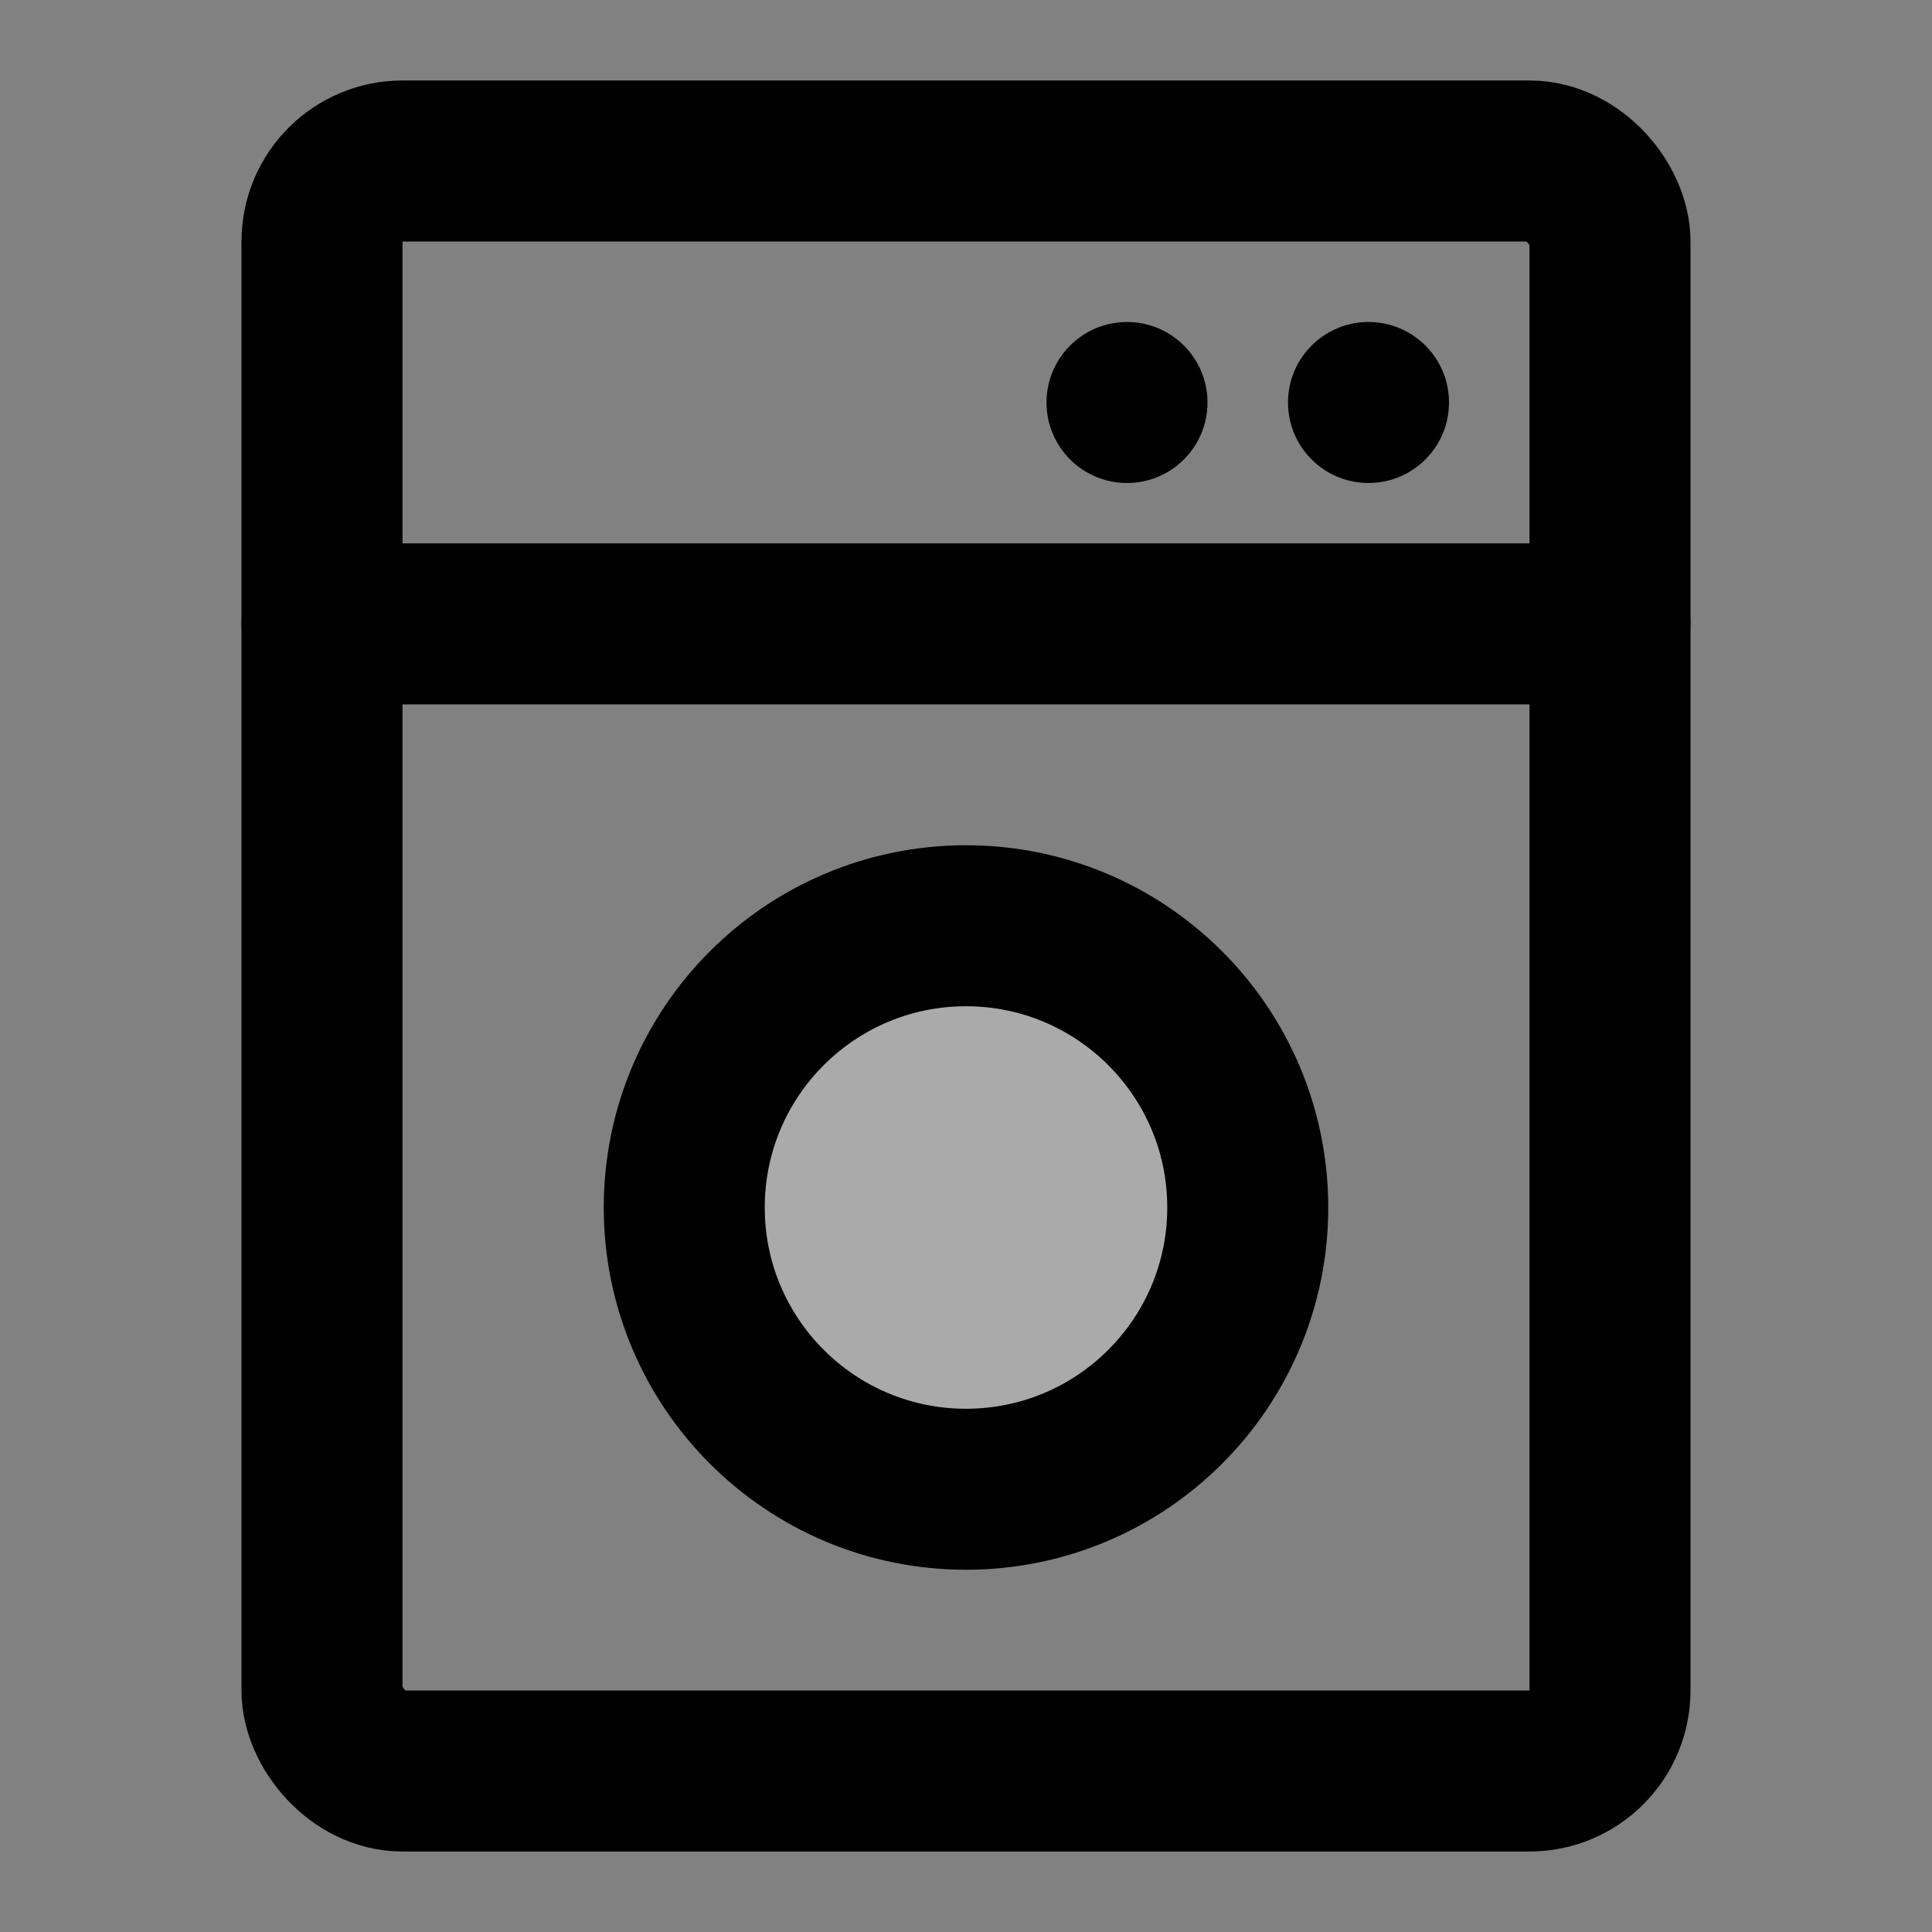 <svg width="48" height="48" viewBox="0 0 48 48" fill="none" xmlns="http://www.w3.org/2000/svg">
<rect x="0" y="0" width="48" height="48" fill="#808080" stroke="none"/>
<rect width="48" height="48" fill="white" fill-opacity="0.01"/>
<rect x="8" y="4" width="32" height="40" rx="2" stroke="black" stroke-width="4"/>
<path d="M8 15.5H40" stroke="black" stroke-width="4" stroke-linecap="round" stroke-linejoin="round"/>
<circle cx="28" cy="10" r="2" fill="black"/>
<circle cx="34" cy="10" r="2" fill="black"/>
<circle cx="24" cy="30" r="7" fill="#aaa" stroke="black" stroke-width="4"/>
</svg>
